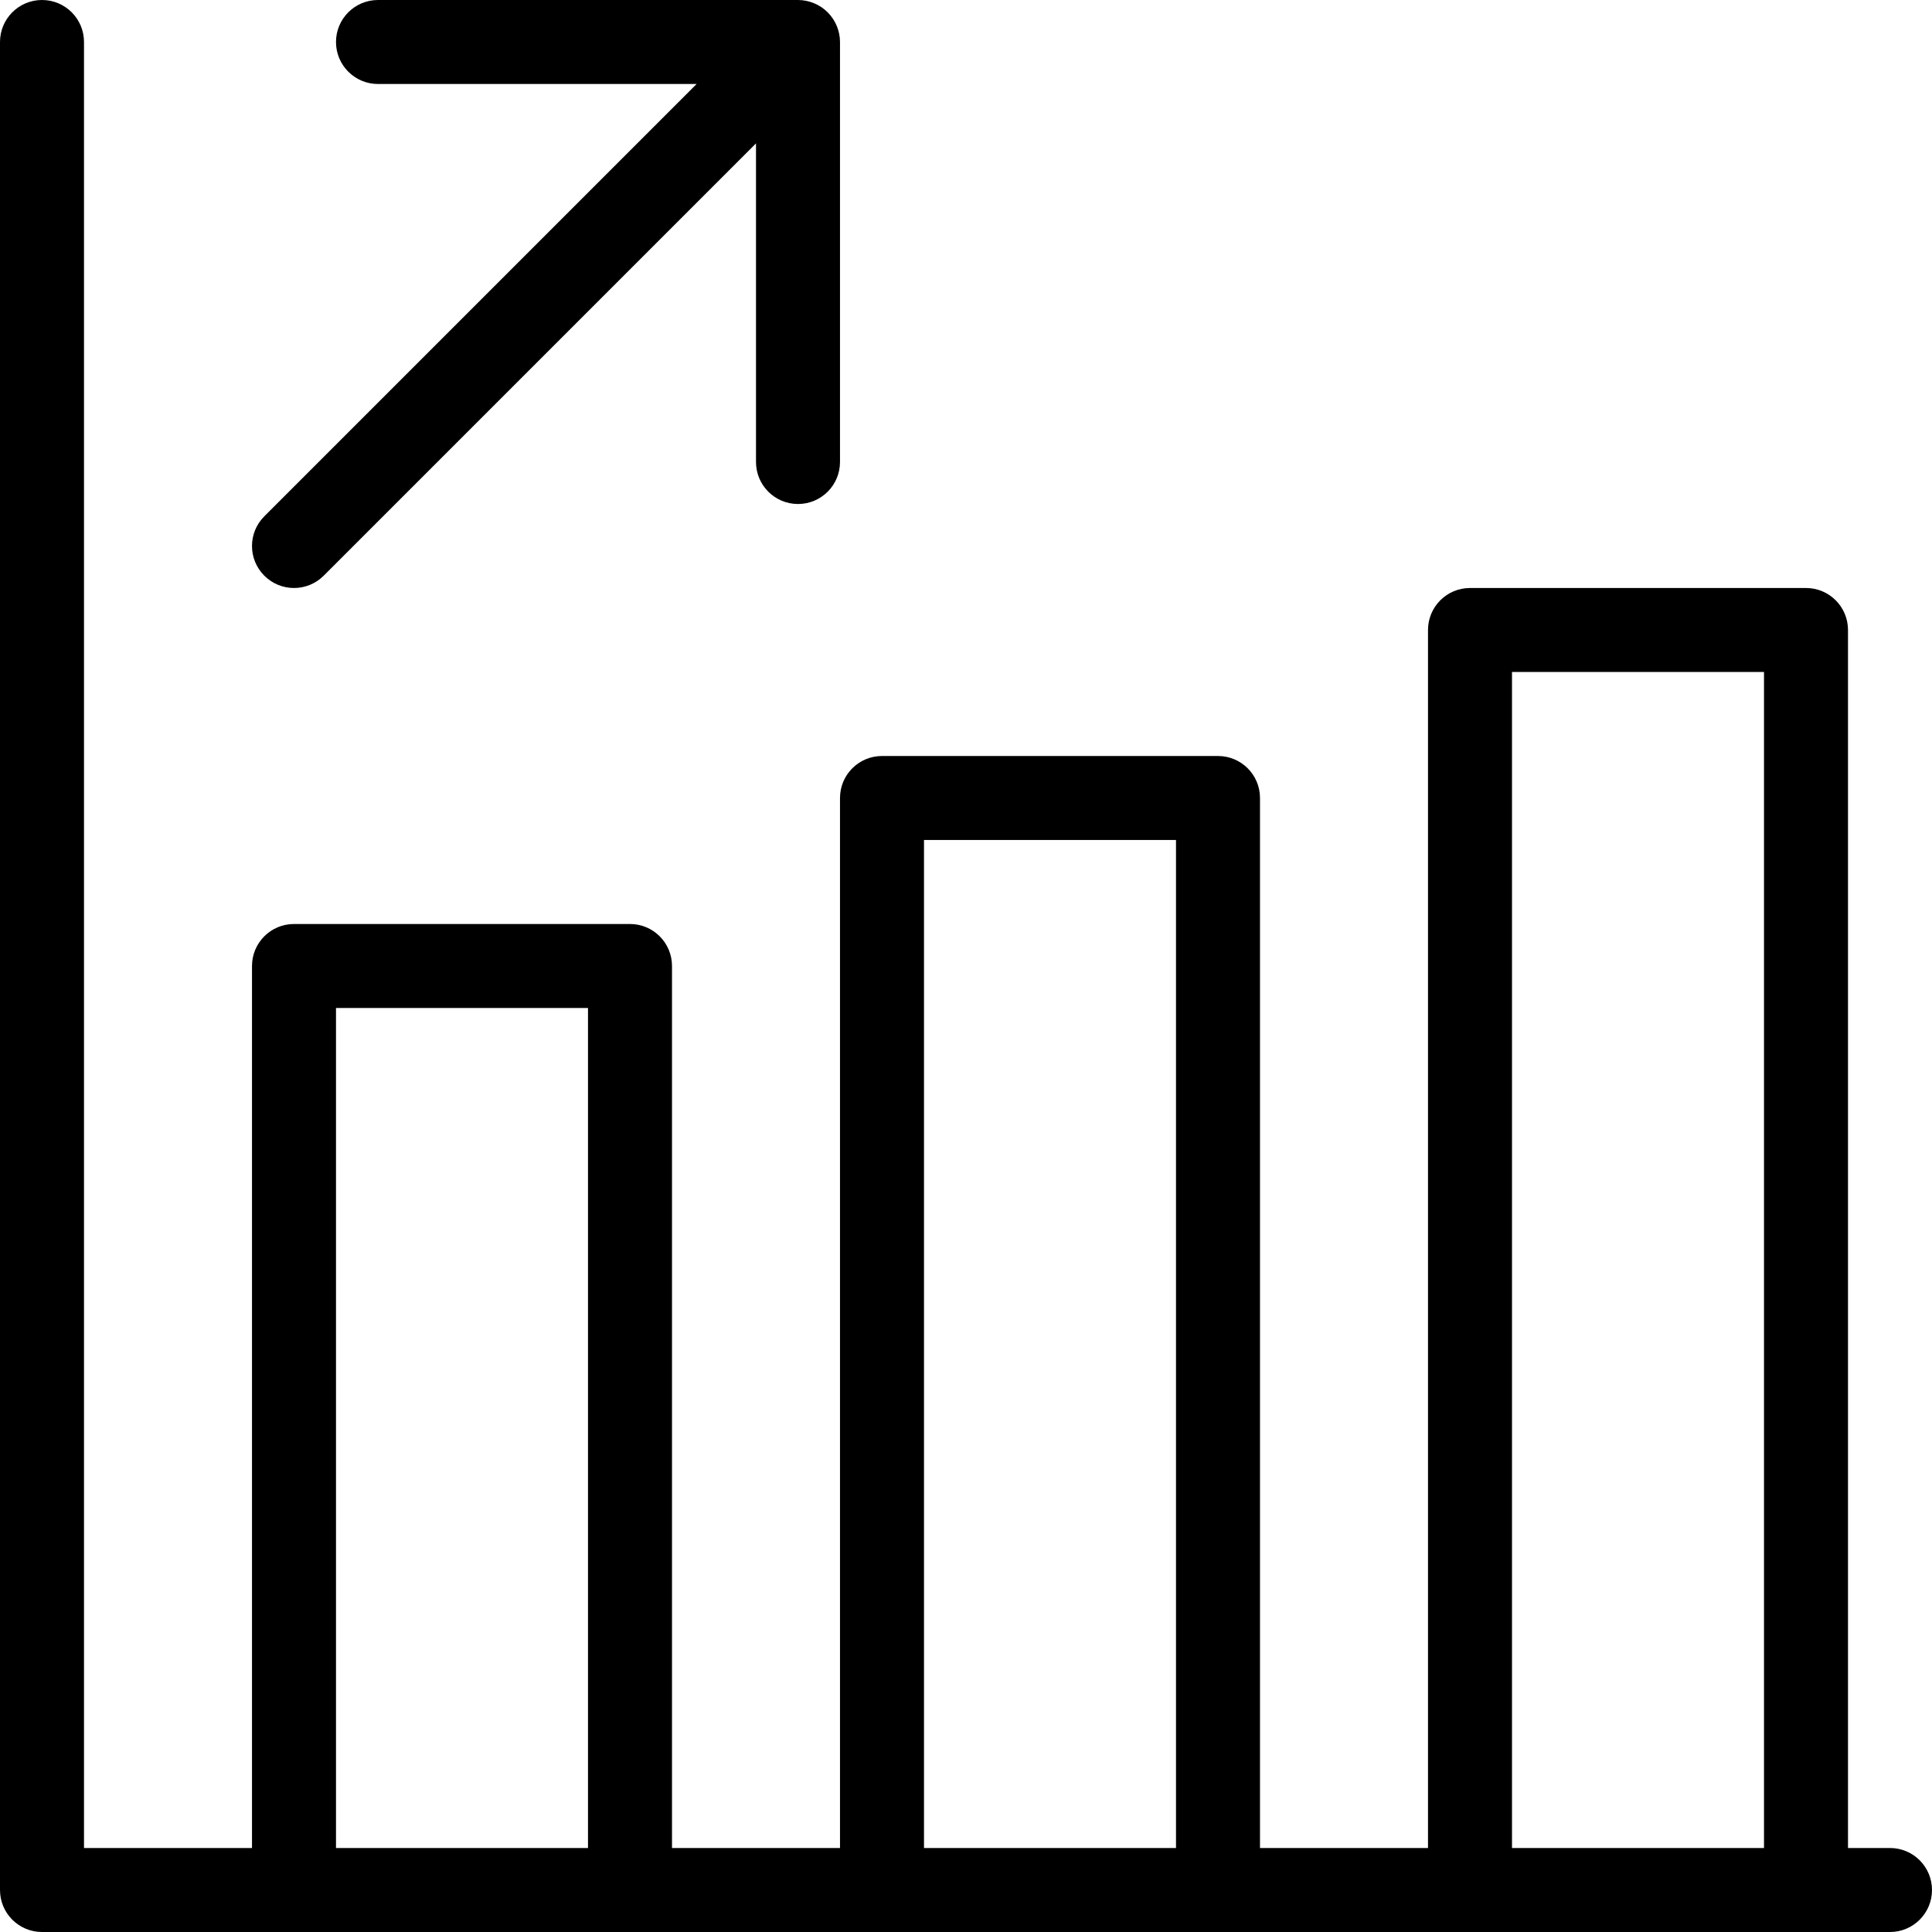 <!-- icon666.com - MILLIONS vector ICONS FREE --><svg version="1.1" id="Capa_1" xmlns="http://www.w3.org/2000/svg" xmlns:xlink="http://www.w3.org/1999/xlink" x="0px" y="0px" viewBox="0 0 368 368" style="enable-background:new 0 0 368 368;" xml:space="preserve"><g><g><g><path d="M360,352h-8V120c0-4.416-3.576-8-8-8h-64c-4.424,0-8,3.584-8,8v232h-32V152c0-4.416-3.576-8-8-8h-64 c-4.424,0-8,3.584-8,8v200h-32V184c0-4.416-3.576-8-8-8H56c-4.424,0-8,3.584-8,8v168H16V8c0-4.416-3.576-8-8-8S0,3.584,0,8v352 c0,4.416,3.576,8,8,8h48h64h48h64h48h64h16c4.424,0,8-3.584,8-8C368,355.584,364.424,352,360,352z M112,352H64V192h48V352z M224,352h-48V160h48V352z M336,352h-48V128h48V352z"></path><path d="M56,112c2.048,0,4.096-0.784,5.656-2.344L144,27.312V88c0,4.416,3.576,8,8,8s8-3.584,8-8V8 c0-1.04-0.208-2.08-0.616-3.056c-0.808-1.96-2.368-3.52-4.328-4.328C154.08,0.216,153.04,0,152,0H72c-4.424,0-8,3.584-8,8 s3.576,8,8,8h60.688L50.344,98.344c-3.128,3.128-3.128,8.184,0,11.312C51.904,111.216,53.952,112,56,112z"></path></g></g></g></svg>